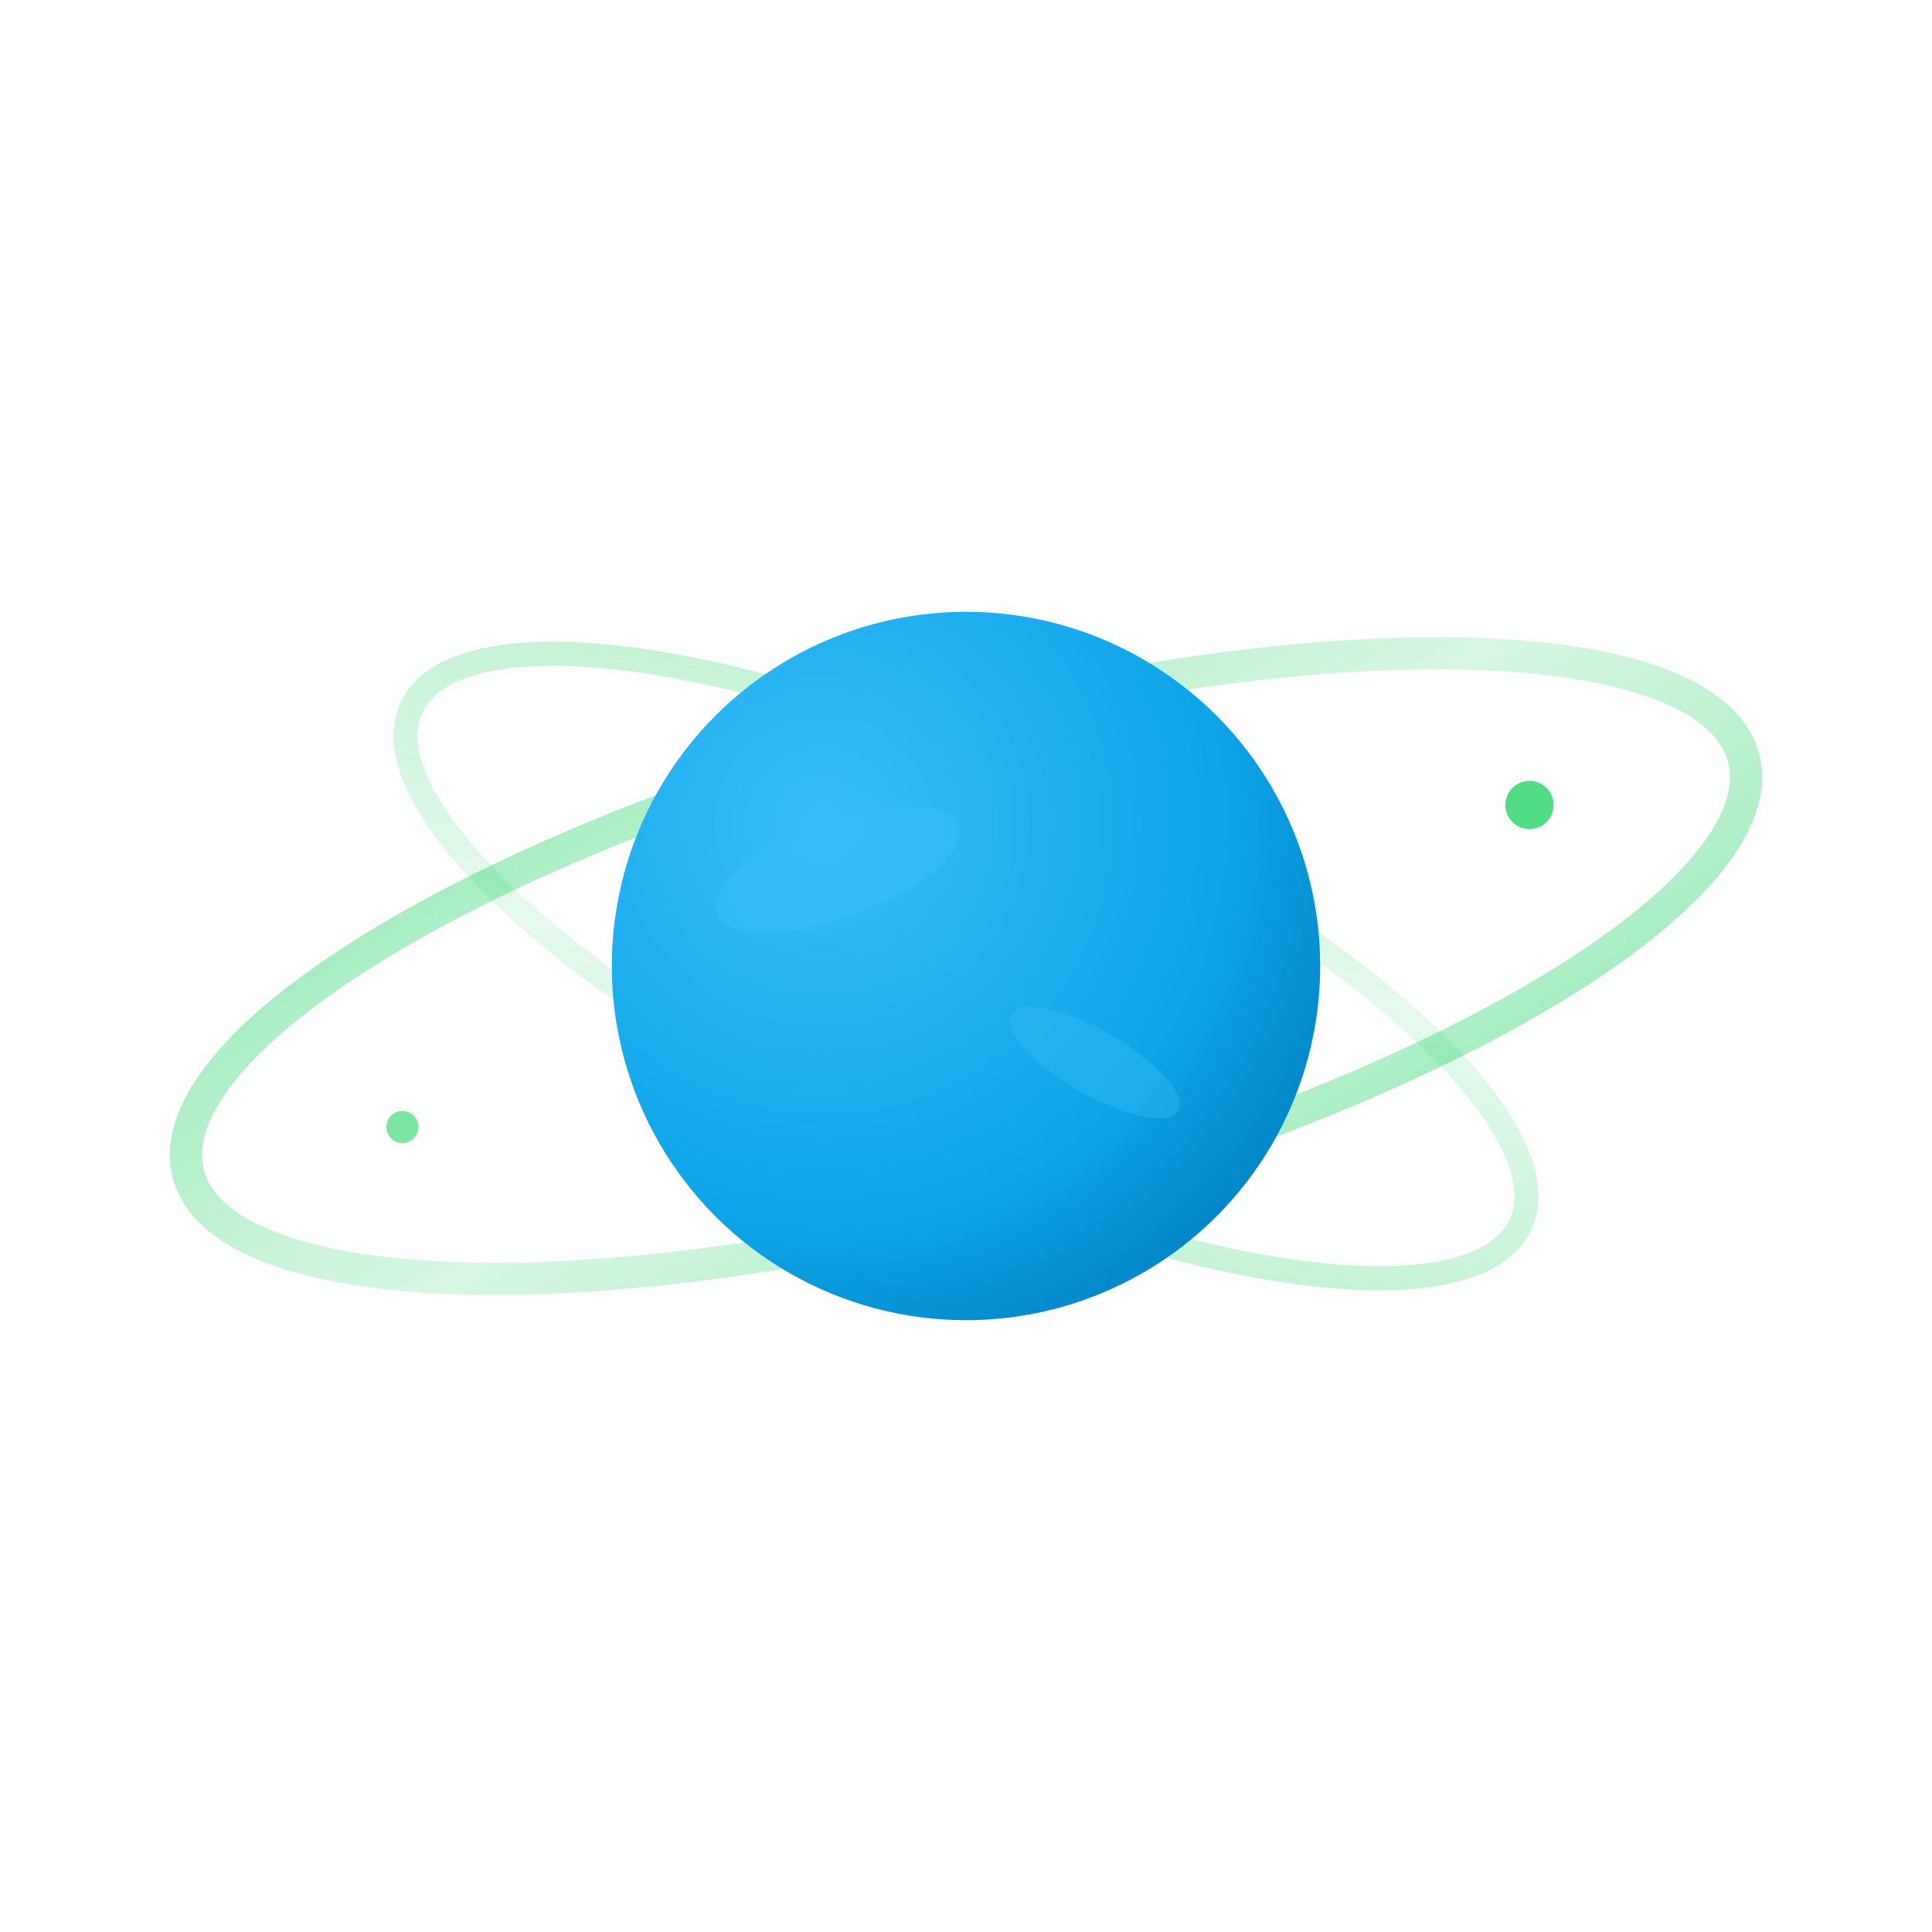 <svg viewBox="0 0 120 120" xmlns="http://www.w3.org/2000/svg">
  <defs>
    <!-- Neptune gradient for depth -->
    <radialGradient id="neptuneGradient" cx="0.3" cy="0.3" r="0.8">
      <stop offset="0%" style="stop-color:#38BDF8;stop-opacity:1" />
      <stop offset="70%" style="stop-color:#0EA5E9;stop-opacity:1" />
      <stop offset="100%" style="stop-color:#0284C7;stop-opacity:1" />
    </radialGradient>
    
    <!-- Ring gradient -->
    <linearGradient id="ringGradient" x1="0%" y1="0%" x2="100%" y2="100%">
      <stop offset="0%" style="stop-color:#25D366;stop-opacity:0.8" />
      <stop offset="50%" style="stop-color:#25D366;stop-opacity:0.3" />
      <stop offset="100%" style="stop-color:#25D366;stop-opacity:0.8" />
    </linearGradient>
    
    <!-- Ring shadow -->
    <filter id="ringGlow">
      <feGaussianBlur stdDeviation="1" result="coloredBlur"/>
      <feMerge> 
        <feMergeNode in="coloredBlur"/>
        <feMergeNode in="SourceGraphic"/>
      </feMerge>
    </filter>
  </defs>
  
  <!-- Outer orbital ring -->
  <ellipse cx="60" cy="60" rx="50" ry="15" 
           fill="none" 
           stroke="url(#ringGradient)" 
           stroke-width="2" 
           opacity="0.6"
           filter="url(#ringGlow)"
           transform="rotate(-15 60 60)">
    <animateTransform
      attributeName="transform"
      attributeType="XML"
      type="rotate"
      from="-15 60 60"
      to="345 60 60"
      dur="20s"
      repeatCount="indefinite"/>
  </ellipse>
  
  <!-- Inner orbital ring -->
  <ellipse cx="60" cy="60" rx="38" ry="12" 
           fill="none" 
           stroke="url(#ringGradient)" 
           stroke-width="1.5" 
           opacity="0.4"
           transform="rotate(25 60 60)">
    <animateTransform
      attributeName="transform"
      attributeType="XML"
      type="rotate"
      from="25 60 60"
      to="-335 60 60"
      dur="15s"
      repeatCount="indefinite"/>
  </ellipse>
  
  <!-- Neptune planet -->
  <circle cx="60" cy="60" r="22" 
          fill="url(#neptuneGradient)"
          filter="drop-shadow(2px 2px 4px rgba(0,0,0,0.3))">
    <animate attributeName="r" 
             values="22;23;22" 
             dur="4s" 
             repeatCount="indefinite"/>
  </circle>
  
  <!-- Planet surface details -->
  <ellipse cx="52" cy="54" rx="8" ry="3" 
           fill="#38BDF8" 
           opacity="0.6" 
           transform="rotate(-20 52 54)"/>
  <ellipse cx="68" cy="66" rx="6" ry="2" 
           fill="#38BDF8" 
           opacity="0.4" 
           transform="rotate(30 68 66)"/>
  
  <!-- Orbital particles -->
  <circle cx="95" cy="50" r="1.5" fill="#25D366" opacity="0.8">
    <animateTransform
      attributeName="transform"
      attributeType="XML"
      type="rotate"
      from="0 60 60"
      to="360 60 60"
      dur="8s"
      repeatCount="indefinite"/>
  </circle>
  
  <circle cx="25" cy="70" r="1" fill="#25D366" opacity="0.6">
    <animateTransform
      attributeName="transform"
      attributeType="XML"
      type="rotate"
      from="0 60 60"
      to="360 60 60"
      dur="12s"
      repeatCount="indefinite"/>
  </circle>
</svg>